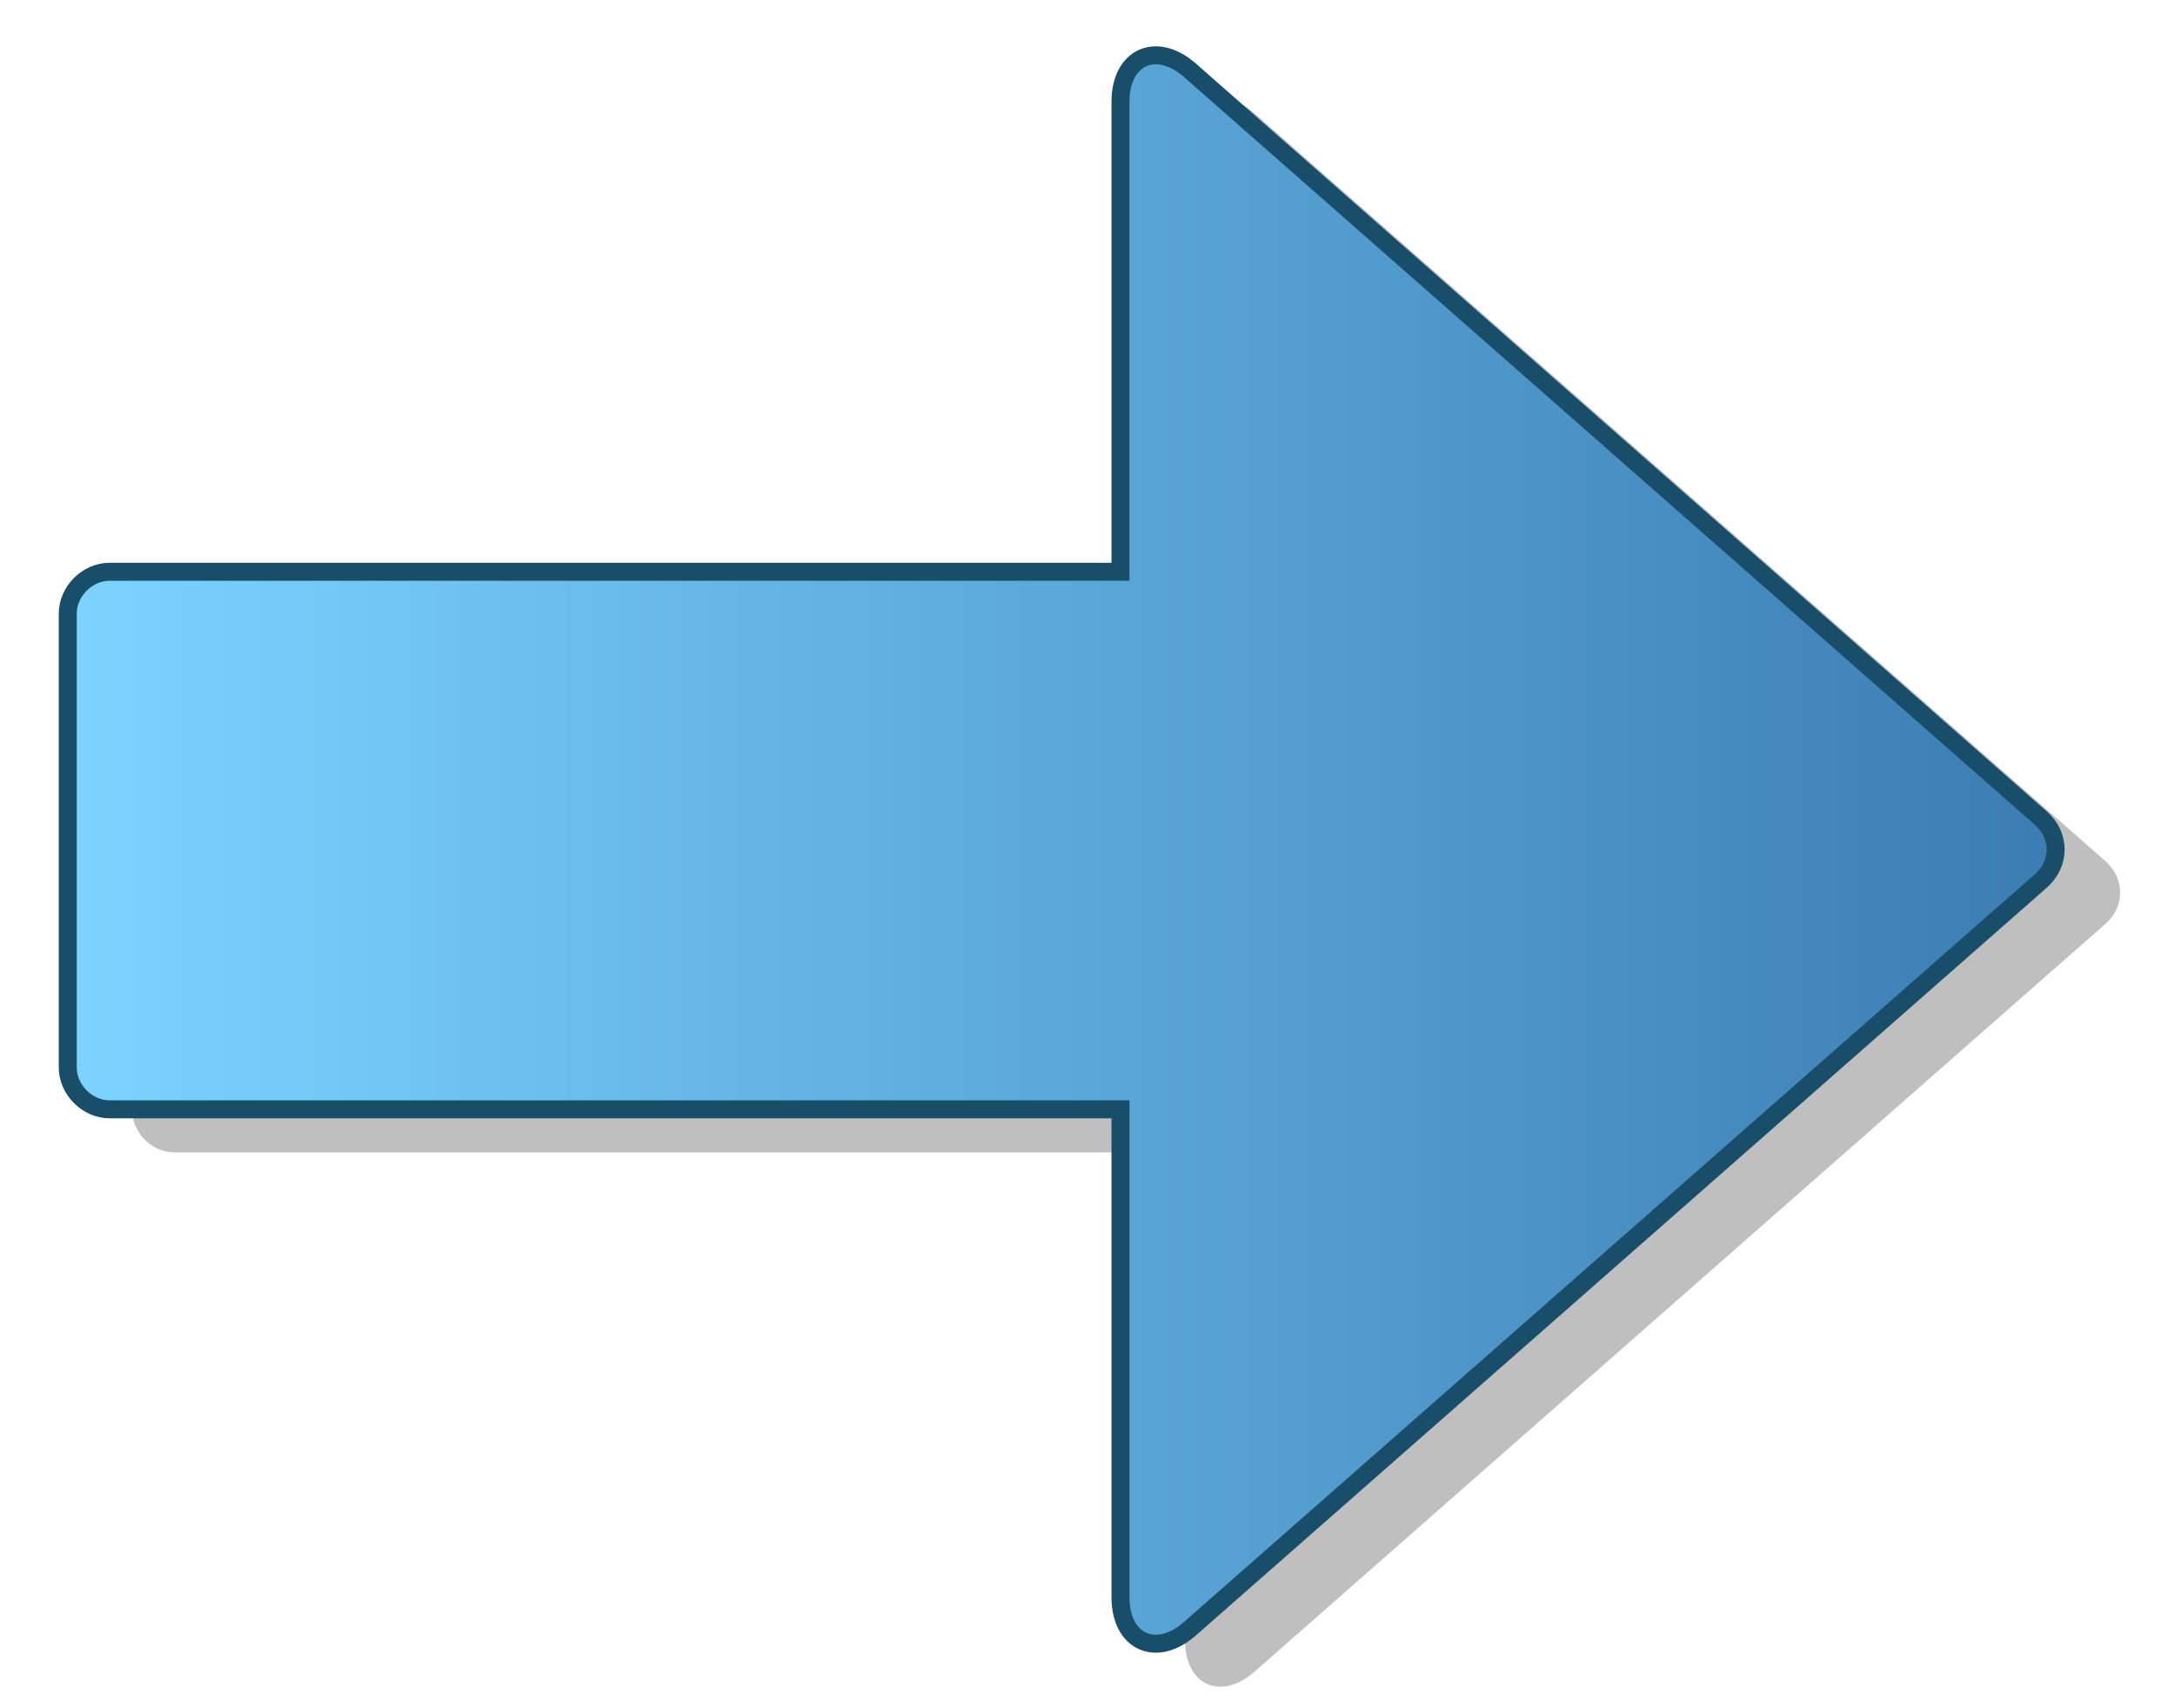 <?xml version="1.0" encoding="utf-8"?>
<!DOCTYPE svg PUBLIC "-//W3C//DTD SVG 1.1//EN" "http://www.w3.org/Graphics/SVG/1.1/DTD/svg11.dtd">
<svg
    xmlns="http://www.w3.org/2000/svg"
    width="121px"
    height="95px">
    <g>
        <linearGradient id="GRA_BLUE" gradientUnits="userSpaceOnUse" x1="3" y1="60" x2="122" y2="60">
			<stop  offset="0" style="stop-color:#7CD4FF"/>
			<stop  offset="1" style="stop-color:#3777AE"/>
		</linearGradient>
        <path opacity="0.25" d="M65.925,64.1H9.687c-1.238,0-2.326-1.088-2.326-2.326V36.522
			c0-1.237,1.088-2.325,2.326-2.325h56.239V8.049c0-2.493,1.988-3.391,3.861-1.748l47.34,41.599c1.098,0.965,1.098,2.529,0,3.494
			l-47.34,41.598c-1.873,1.646-3.861,0.745-3.861-1.745V64.1z"/>
        <path fill="url(#GRA_BLUE)" stroke="#194E6A" d="M62.334,61.707H6.096
			c-1.238,0-2.326-1.088-2.326-2.326V34.129c0-1.236,1.088-2.324,2.326-2.324h56.239V5.657c0-2.492,1.988-3.391,3.861-1.748
			l47.34,41.6c1.098,0.965,1.098,2.529,0,3.494L66.196,90.6c-1.873,1.645-3.861,0.744-3.861-1.746V61.707z"/>
	</g>
</svg>
